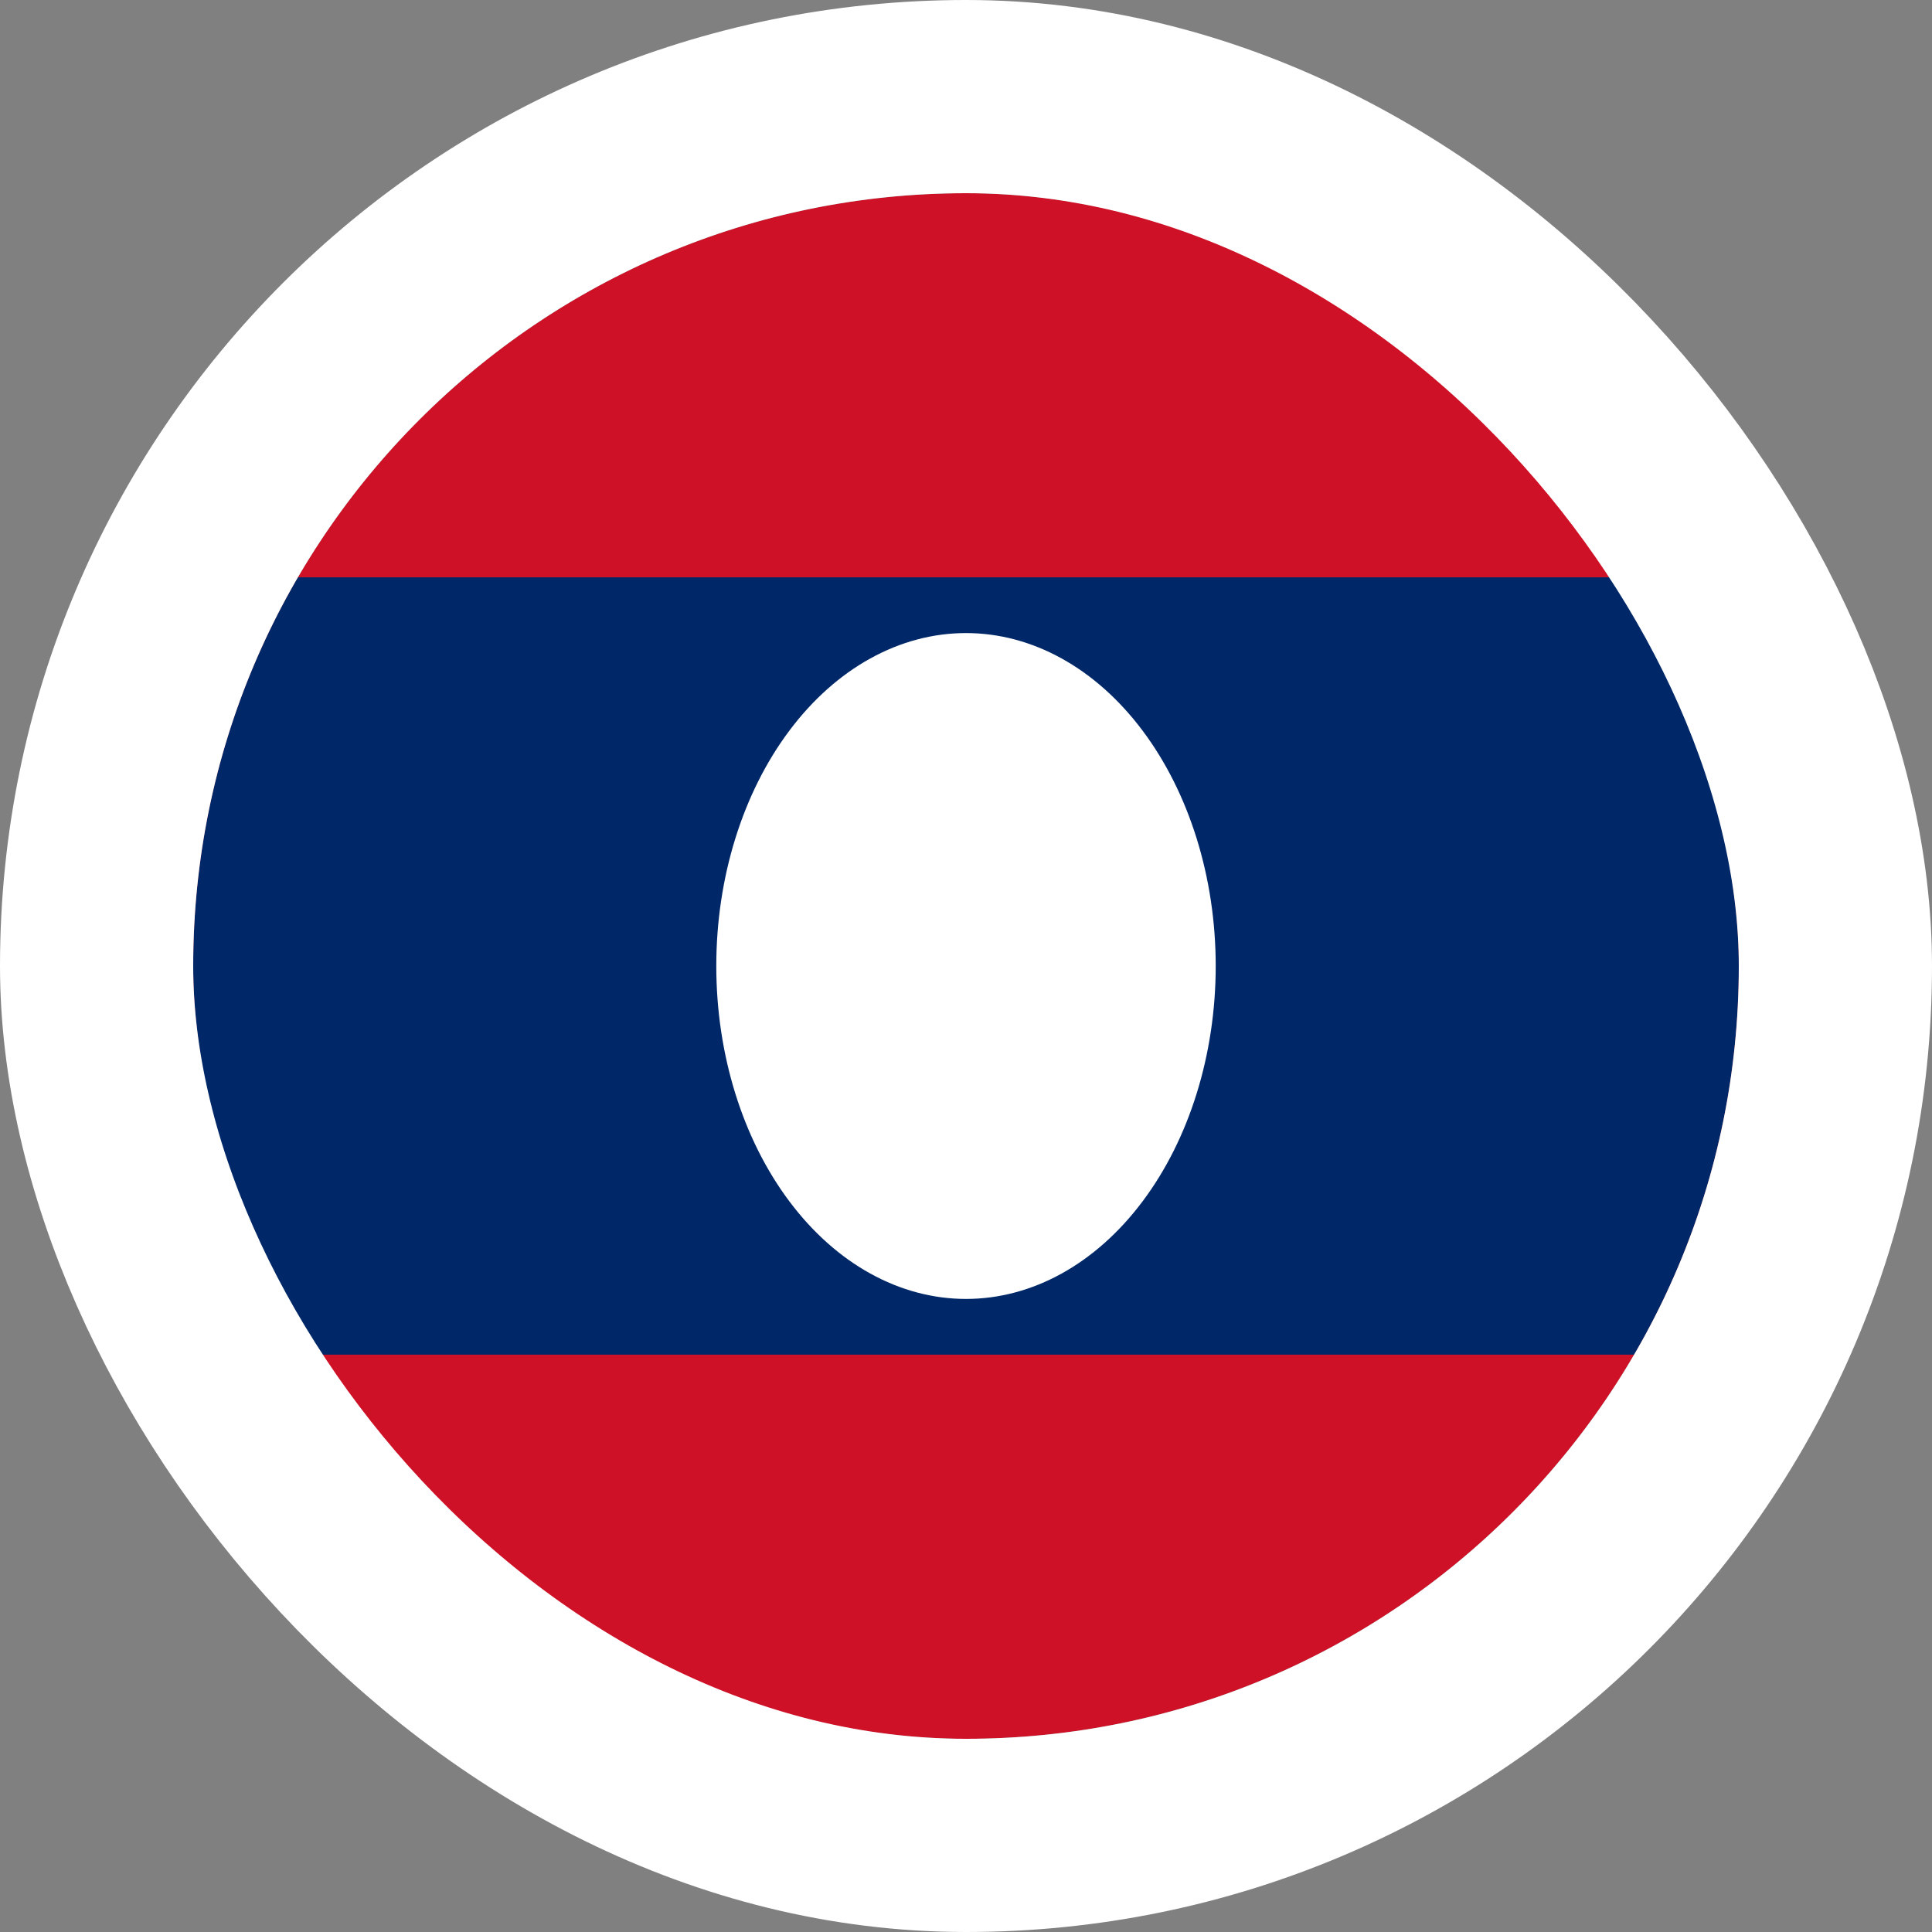 <svg width="40" height="40" viewBox="0 0 40 40" fill="none" xmlns="http://www.w3.org/2000/svg">
<rect x="0" y="0" width="40" height="40" fill="#808080" stroke="none"/>
<g clip-path="url(#clip0_90_24907)">
<path fill-rule="evenodd" clip-rule="evenodd" d="M2 4H38V36H2V4Z" fill="#CE1126"/>
<path fill-rule="evenodd" clip-rule="evenodd" d="M2 11.953H38V28.047H2V11.953Z" fill="#002868"/>
<path fill-rule="evenodd" clip-rule="evenodd" d="M25.17 20C25.17 21.828 24.625 23.582 23.655 24.874C22.686 26.167 21.371 26.893 20 26.893C18.628 26.893 17.313 26.167 16.344 24.874C15.374 23.582 14.83 21.828 14.83 20C14.83 18.172 15.374 16.419 16.344 15.126C17.313 13.833 18.628 13.107 20 13.107C21.371 13.107 22.686 13.833 23.655 15.126C24.625 16.419 25.17 18.172 25.17 20V20Z" fill="white"/>
</g>
<rect x="2" y="2" width="36" height="36" rx="18" stroke="white" stroke-width="4"/>
<defs>
<clipPath id="clip0_90_24907">
<rect x="4" y="4" width="32" height="32" rx="16" fill="white"/>
</clipPath>
</defs>
</svg>
